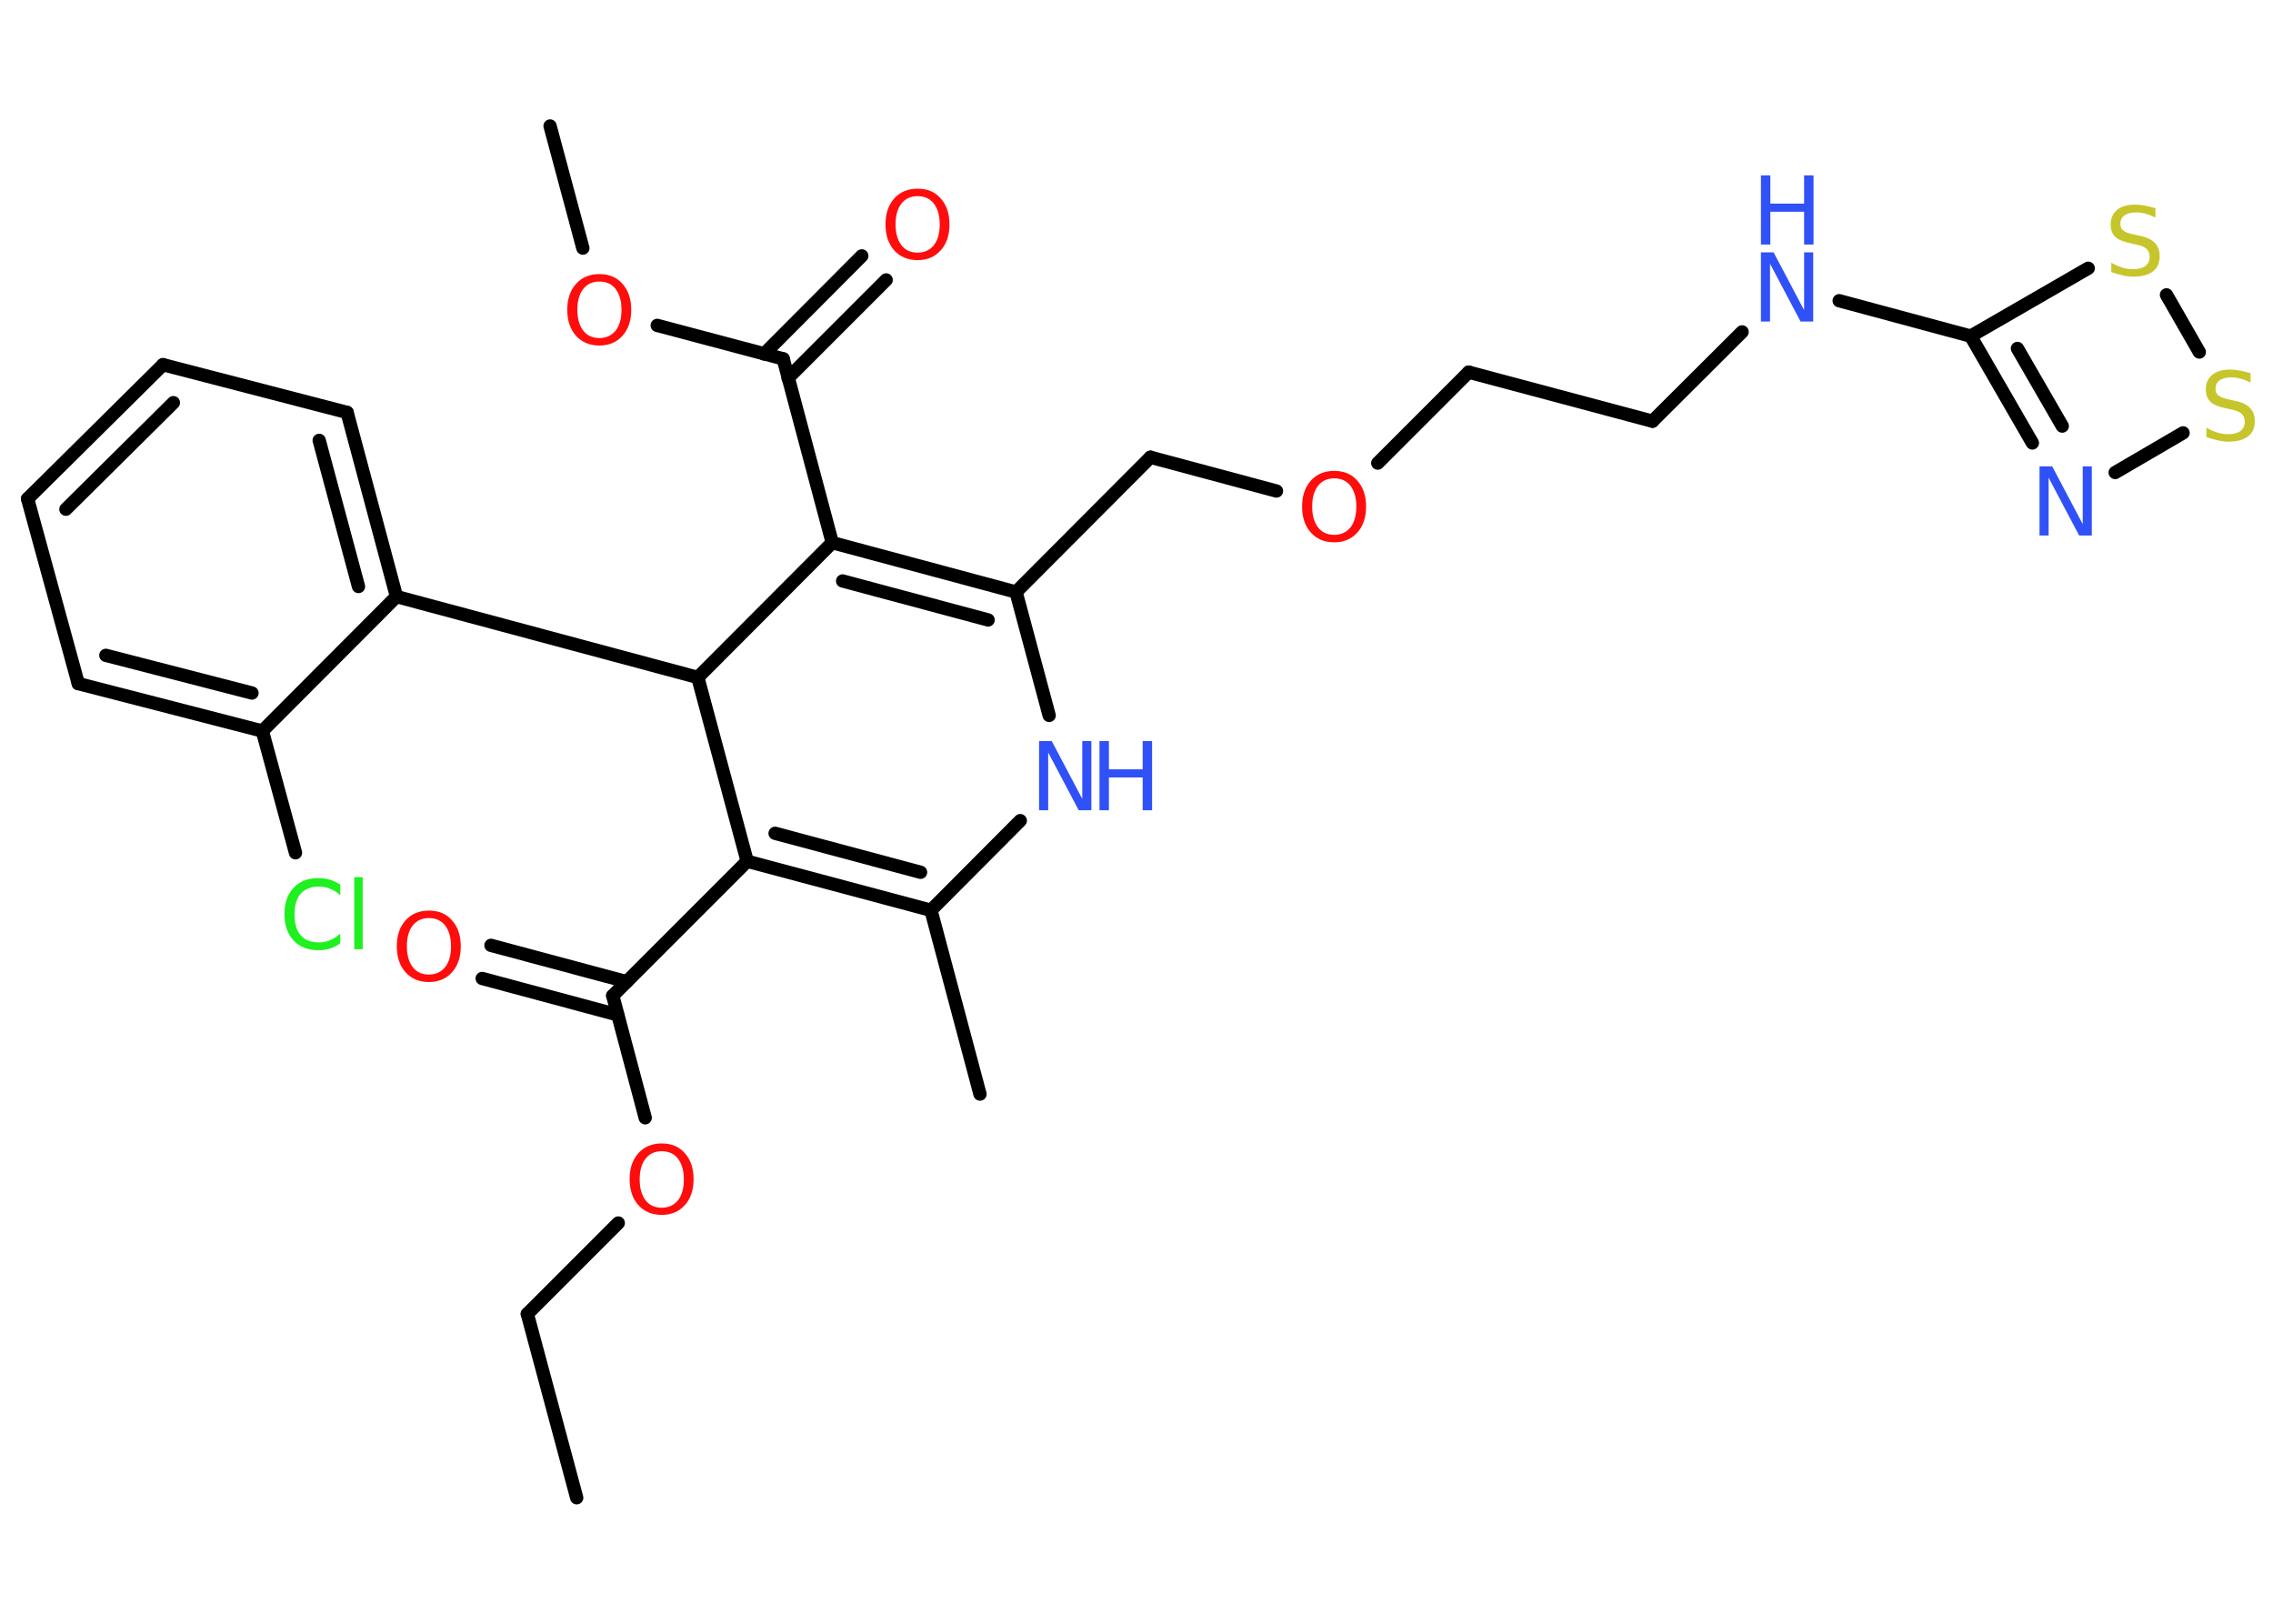 <?xml version='1.0' encoding='UTF-8'?>
<!DOCTYPE svg PUBLIC "-//W3C//DTD SVG 1.1//EN" "http://www.w3.org/Graphics/SVG/1.1/DTD/svg11.dtd">
<svg version='1.2' xmlns='http://www.w3.org/2000/svg' xmlns:xlink='http://www.w3.org/1999/xlink' width='70.0mm' height='50.0mm' viewBox='0 0 70.0 50.0'>
  <desc>Generated by the Chemistry Development Kit (http://github.com/cdk)</desc>
  <g stroke-linecap='round' stroke-linejoin='round' stroke='#000000' stroke-width='.41' fill='#FF0D0D'>
    <rect x='.0' y='.0' width='70.0' height='50.0' fill='#FFFFFF' stroke='none'/>
    <g id='mol1' class='mol'>
      <line id='mol1bnd1' class='bond' x1='17.76' y1='46.12' x2='16.24' y2='40.46'/>
      <line id='mol1bnd2' class='bond' x1='16.24' y1='40.46' x2='19.04' y2='37.66'/>
      <line id='mol1bnd3' class='bond' x1='19.87' y1='34.42' x2='18.87' y2='30.66'/>
      <g id='mol1bnd4' class='bond'>
        <line x1='19.02' y1='31.25' x2='14.85' y2='30.13'/>
        <line x1='19.3' y1='30.23' x2='15.12' y2='29.11'/>
      </g>
      <line id='mol1bnd5' class='bond' x1='18.87' y1='30.66' x2='23.01' y2='26.52'/>
      <g id='mol1bnd6' class='bond'>
        <line x1='23.01' y1='26.52' x2='28.67' y2='28.03'/>
        <line x1='23.87' y1='25.66' x2='28.35' y2='26.86'/>
      </g>
      <line id='mol1bnd7' class='bond' x1='28.67' y1='28.03' x2='30.18' y2='33.69'/>
      <line id='mol1bnd8' class='bond' x1='28.67' y1='28.03' x2='31.42' y2='25.27'/>
      <line id='mol1bnd9' class='bond' x1='32.31' y1='22.03' x2='31.29' y2='18.23'/>
      <line id='mol1bnd10' class='bond' x1='31.29' y1='18.23' x2='35.43' y2='14.08'/>
      <line id='mol1bnd11' class='bond' x1='35.43' y1='14.08' x2='39.31' y2='15.12'/>
      <line id='mol1bnd12' class='bond' x1='42.43' y1='14.26' x2='45.23' y2='11.46'/>
      <line id='mol1bnd13' class='bond' x1='45.23' y1='11.46' x2='50.89' y2='12.97'/>
      <line id='mol1bnd14' class='bond' x1='50.89' y1='12.97' x2='53.65' y2='10.22'/>
      <line id='mol1bnd15' class='bond' x1='56.64' y1='9.26' x2='60.69' y2='10.35'/>
      <g id='mol1bnd16' class='bond'>
        <line x1='60.69' y1='10.35' x2='62.59' y2='13.64'/>
        <line x1='62.13' y1='10.73' x2='63.51' y2='13.12'/>
      </g>
      <line id='mol1bnd17' class='bond' x1='65.14' y1='14.55' x2='67.23' y2='13.33'/>
      <line id='mol1bnd18' class='bond' x1='67.73' y1='10.84' x2='66.72' y2='9.08'/>
      <line id='mol1bnd19' class='bond' x1='60.69' y1='10.35' x2='64.31' y2='8.26'/>
      <g id='mol1bnd20' class='bond'>
        <line x1='31.29' y1='18.23' x2='25.63' y2='16.71'/>
        <line x1='30.43' y1='19.09' x2='25.95' y2='17.89'/>
      </g>
      <line id='mol1bnd21' class='bond' x1='25.63' y1='16.71' x2='24.12' y2='11.05'/>
      <g id='mol1bnd22' class='bond'>
        <line x1='23.53' y1='10.9' x2='26.54' y2='7.88'/>
        <line x1='24.27' y1='11.64' x2='27.29' y2='8.62'/>
      </g>
      <line id='mol1bnd23' class='bond' x1='24.12' y1='11.05' x2='20.24' y2='10.02'/>
      <line id='mol1bnd24' class='bond' x1='17.95' y1='7.64' x2='16.94' y2='3.88'/>
      <line id='mol1bnd25' class='bond' x1='25.63' y1='16.71' x2='21.49' y2='20.86'/>
      <line id='mol1bnd26' class='bond' x1='23.01' y1='26.52' x2='21.49' y2='20.86'/>
      <line id='mol1bnd27' class='bond' x1='21.49' y1='20.86' x2='12.21' y2='18.37'/>
      <g id='mol1bnd28' class='bond'>
        <line x1='12.21' y1='18.37' x2='10.69' y2='12.7'/>
        <line x1='11.04' y1='18.06' x2='9.83' y2='13.56'/>
      </g>
      <line id='mol1bnd29' class='bond' x1='10.69' y1='12.7' x2='5.02' y2='11.23'/>
      <g id='mol1bnd30' class='bond'>
        <line x1='5.02' y1='11.23' x2='.85' y2='15.36'/>
        <line x1='5.34' y1='12.4' x2='2.03' y2='15.68'/>
      </g>
      <line id='mol1bnd31' class='bond' x1='.85' y1='15.36' x2='2.41' y2='21.05'/>
      <g id='mol1bnd32' class='bond'>
        <line x1='2.41' y1='21.05' x2='8.08' y2='22.51'/>
        <line x1='3.26' y1='20.18' x2='7.76' y2='21.34'/>
      </g>
      <line id='mol1bnd33' class='bond' x1='12.21' y1='18.37' x2='8.08' y2='22.51'/>
      <line id='mol1bnd34' class='bond' x1='8.08' y1='22.51' x2='9.1' y2='26.26'/>
      <path id='mol1atm3' class='atom' d='M20.38 35.45q-.32 .0 -.5 .23q-.18 .23 -.18 .64q.0 .4 .18 .64q.18 .23 .5 .23q.31 .0 .5 -.23q.18 -.23 .18 -.64q.0 -.4 -.18 -.64q-.18 -.23 -.5 -.23zM20.38 35.21q.45 .0 .71 .3q.27 .3 .27 .8q.0 .5 -.27 .8q-.27 .3 -.71 .3q-.45 .0 -.72 -.3q-.27 -.3 -.27 -.8q.0 -.5 .27 -.8q.27 -.3 .72 -.3z' stroke='none'/>
      <path id='mol1atm5' class='atom' d='M13.21 28.27q-.32 .0 -.5 .23q-.18 .23 -.18 .64q.0 .4 .18 .64q.18 .23 .5 .23q.31 .0 .5 -.23q.18 -.23 .18 -.64q.0 -.4 -.18 -.64q-.18 -.23 -.5 -.23zM13.21 28.04q.45 .0 .71 .3q.27 .3 .27 .8q.0 .5 -.27 .8q-.27 .3 -.71 .3q-.45 .0 -.72 -.3q-.27 -.3 -.27 -.8q.0 -.5 .27 -.8q.27 -.3 .72 -.3z' stroke='none'/>
      <g id='mol1atm9' class='atom'>
        <path d='M32.0 22.82h.39l.94 1.78v-1.78h.28v2.13h-.39l-.94 -1.78v1.78h-.28v-2.13z' stroke='none' fill='#3050F8'/>
        <path d='M33.86 22.82h.29v.87h1.04v-.87h.29v2.13h-.29v-1.01h-1.04v1.01h-.29v-2.13z' stroke='none' fill='#3050F8'/>
      </g>
      <path id='mol1atm12' class='atom' d='M41.09 14.73q-.32 .0 -.5 .23q-.18 .23 -.18 .64q.0 .4 .18 .64q.18 .23 .5 .23q.31 .0 .5 -.23q.18 -.23 .18 -.64q.0 -.4 -.18 -.64q-.18 -.23 -.5 -.23zM41.09 14.5q.45 .0 .71 .3q.27 .3 .27 .8q.0 .5 -.27 .8q-.27 .3 -.71 .3q-.45 .0 -.72 -.3q-.27 -.3 -.27 -.8q.0 -.5 .27 -.8q.27 -.3 .72 -.3z' stroke='none'/>
      <g id='mol1atm15' class='atom'>
        <path d='M54.23 7.77h.39l.94 1.78v-1.78h.28v2.13h-.39l-.94 -1.78v1.78h-.28v-2.13z' stroke='none' fill='#3050F8'/>
        <path d='M54.23 5.4h.29v.87h1.04v-.87h.29v2.13h-.29v-1.01h-1.04v1.01h-.29v-2.13z' stroke='none' fill='#3050F8'/>
      </g>
      <path id='mol1atm17' class='atom' d='M62.81 14.36h.39l.94 1.78v-1.78h.28v2.13h-.39l-.94 -1.78v1.78h-.28v-2.13z' stroke='none' fill='#3050F8'/>
      <path id='mol1atm18' class='atom' d='M69.31 11.5v.28q-.16 -.08 -.31 -.12q-.15 -.04 -.28 -.04q-.23 .0 -.36 .09q-.13 .09 -.13 .26q.0 .14 .09 .21q.09 .07 .32 .12l.18 .04q.32 .06 .47 .22q.15 .15 .15 .41q.0 .31 -.21 .47q-.21 .16 -.61 .16q-.15 .0 -.32 -.04q-.17 -.04 -.35 -.1v-.29q.18 .1 .34 .15q.17 .05 .33 .05q.25 .0 .38 -.1q.13 -.1 .13 -.28q.0 -.16 -.1 -.25q-.1 -.09 -.31 -.13l-.18 -.04q-.32 -.06 -.47 -.2q-.14 -.14 -.14 -.38q.0 -.28 .2 -.45q.2 -.16 .55 -.16q.15 .0 .3 .03q.16 .03 .32 .08z' stroke='none' fill='#C6C62C'/>
      <path id='mol1atm19' class='atom' d='M66.38 6.42v.28q-.16 -.08 -.31 -.12q-.15 -.04 -.28 -.04q-.23 .0 -.36 .09q-.13 .09 -.13 .26q.0 .14 .09 .21q.09 .07 .32 .12l.18 .04q.32 .06 .47 .22q.15 .15 .15 .41q.0 .31 -.21 .47q-.21 .16 -.61 .16q-.15 .0 -.32 -.04q-.17 -.04 -.35 -.1v-.29q.18 .1 .34 .15q.17 .05 .33 .05q.25 .0 .38 -.1q.13 -.1 .13 -.28q.0 -.16 -.1 -.25q-.1 -.09 -.31 -.13l-.18 -.04q-.32 -.06 -.47 -.2q-.14 -.14 -.14 -.38q.0 -.28 .2 -.45q.2 -.16 .55 -.16q.15 .0 .3 .03q.16 .03 .32 .08z' stroke='none' fill='#C6C62C'/>
      <path id='mol1atm22' class='atom' d='M28.26 6.04q-.32 .0 -.5 .23q-.18 .23 -.18 .64q.0 .4 .18 .64q.18 .23 .5 .23q.31 .0 .5 -.23q.18 -.23 .18 -.64q.0 -.4 -.18 -.64q-.18 -.23 -.5 -.23zM28.26 5.81q.45 .0 .71 .3q.27 .3 .27 .8q.0 .5 -.27 .8q-.27 .3 -.71 .3q-.45 .0 -.72 -.3q-.27 -.3 -.27 -.8q.0 -.5 .27 -.8q.27 -.3 .72 -.3z' stroke='none'/>
      <path id='mol1atm23' class='atom' d='M18.46 8.67q-.32 .0 -.5 .23q-.18 .23 -.18 .64q.0 .4 .18 .64q.18 .23 .5 .23q.31 .0 .5 -.23q.18 -.23 .18 -.64q.0 -.4 -.18 -.64q-.18 -.23 -.5 -.23zM18.46 8.44q.45 .0 .71 .3q.27 .3 .27 .8q.0 .5 -.27 .8q-.27 .3 -.71 .3q-.45 .0 -.72 -.3q-.27 -.3 -.27 -.8q.0 -.5 .27 -.8q.27 -.3 .72 -.3z' stroke='none'/>
      <path id='mol1atm32' class='atom' d='M10.48 27.26v.31q-.15 -.14 -.31 -.2q-.16 -.07 -.35 -.07q-.36 .0 -.56 .22q-.19 .22 -.19 .64q.0 .42 .19 .64q.19 .22 .56 .22q.19 .0 .35 -.07q.16 -.07 .31 -.2v.3q-.15 .11 -.32 .16q-.17 .05 -.36 .05q-.48 .0 -.76 -.3q-.28 -.3 -.28 -.81q.0 -.51 .28 -.81q.28 -.3 .76 -.3q.19 .0 .36 .05q.17 .05 .32 .15zM10.91 27.01h.26v2.22h-.26v-2.22z' stroke='none' fill='#1FF01F'/>
    </g>
  </g>
</svg>

